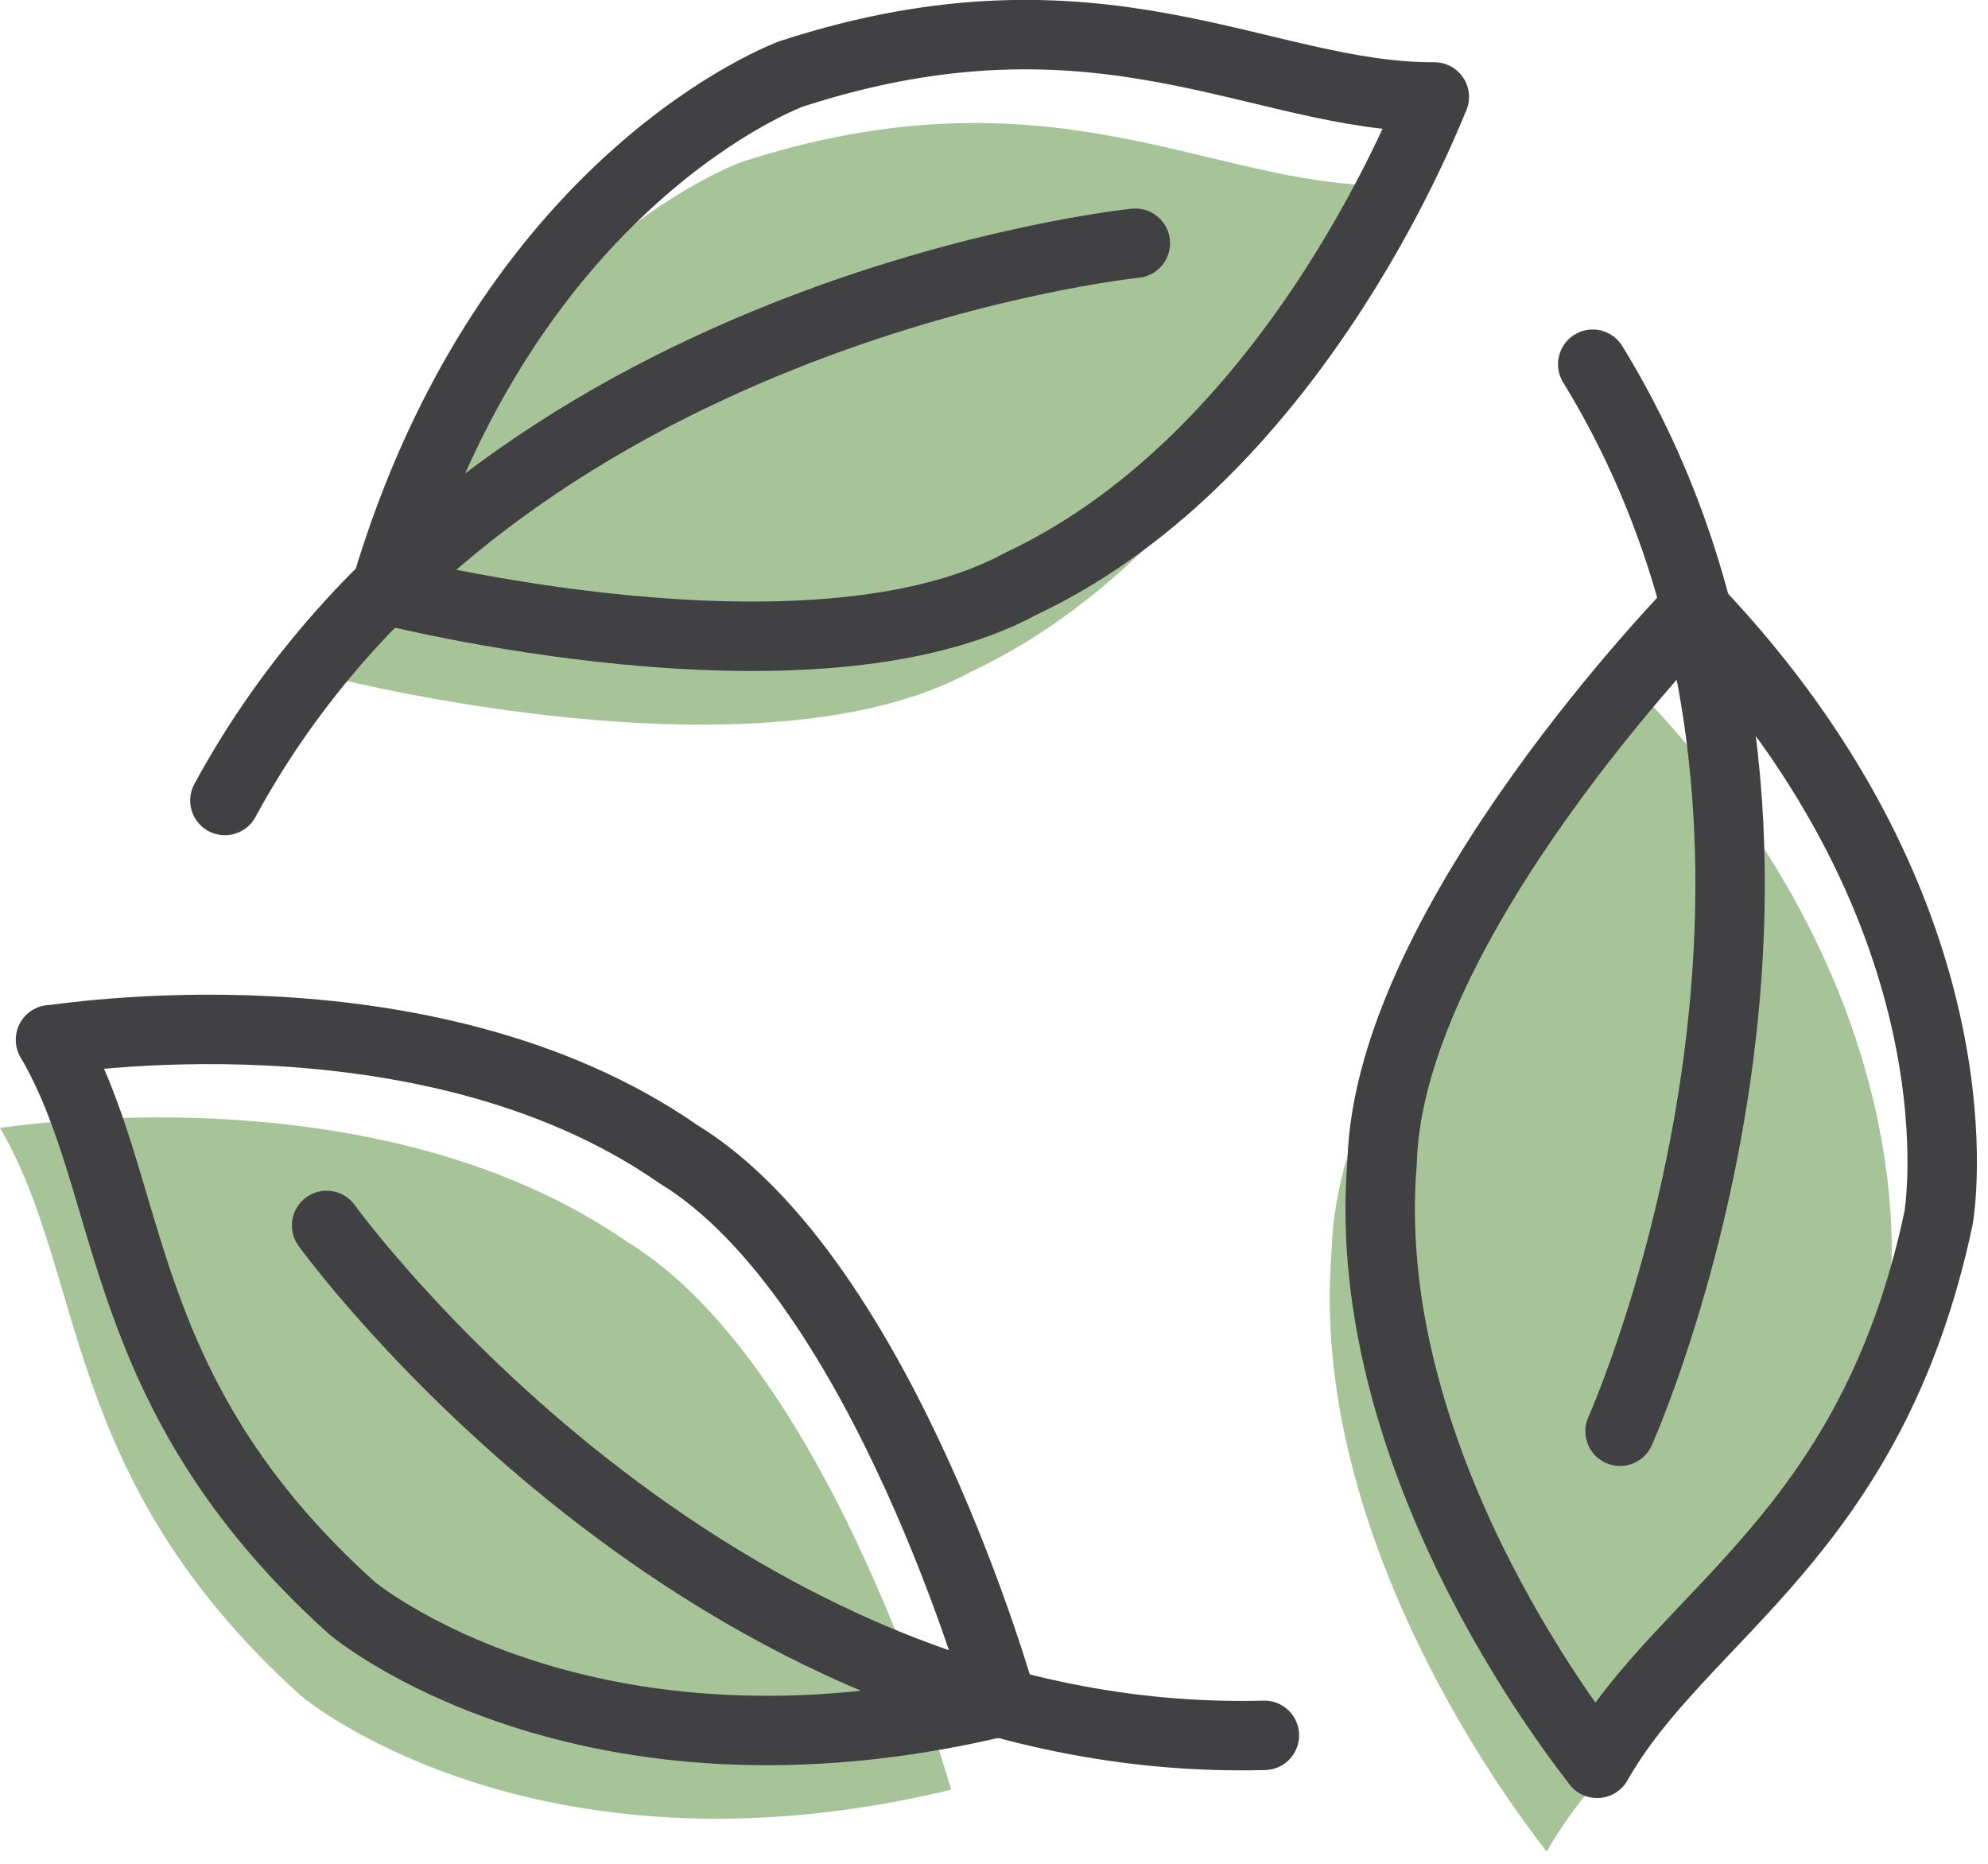 <svg width="128" height="120" viewBox="0 0 128 120" fill="none" xmlns="http://www.w3.org/2000/svg">
<g clip-path="url(#clip0_939_285)">
<path d="M89.1 11.93C77.99 12.01 67.61 3.96 47.69 10.45C47.69 10.45 29.44 17.07 21.58 43.66C21.58 43.66 48.9 50.66 62.51 43.26C80.61 34.73 89.03 11.94 89.1 11.93Z" fill="#A6C498"/>
<path d="M0 72.619C5.62 82.199 3.84 95.209 19.42 109.219C19.42 109.219 34.28 121.719 61.24 115.229C61.24 115.229 53.64 88.069 40.43 79.989C23.99 68.569 0.04 72.669 0 72.619Z" fill="#A6C498"/>
<path d="M99.589 119.21C105.069 109.55 117.239 104.58 121.569 84.09C121.569 84.09 124.959 64.97 105.859 44.87C105.859 44.87 86.139 65.03 85.739 80.52C84.079 100.46 99.609 119.15 99.579 119.21H99.589Z" fill="#A6C498"/>
<path d="M92.35 6.24C81.24 6.32 70.86 -1.73 50.94 4.76C50.94 4.76 32.69 11.38 24.83 37.97C24.83 37.97 52.15 44.97 65.76 37.57C83.86 29.04 92.28 6.25 92.35 6.24Z" stroke="#414042" stroke-width="4.47" stroke-linecap="round" stroke-linejoin="round"/>
<path d="M73.1 15.66C73.1 15.66 31.66 19.88 14.48 51.54" stroke="#414042" stroke-width="4.47" stroke-linecap="round" stroke-linejoin="round"/>
<path d="M3.25 66.94C8.87 76.52 7.09 89.53 22.67 103.54C22.67 103.54 37.53 116.04 64.49 109.55C64.49 109.55 56.89 82.39 43.68 74.31C27.25 62.9 3.29 67.01 3.25 66.95V66.94Z" stroke="#414042" stroke-width="4.47" stroke-linecap="round" stroke-linejoin="round"/>
<path d="M21.029 78.899C21.029 78.899 45.409 112.679 81.409 111.729" stroke="#414042" stroke-width="4.47" stroke-linecap="round" stroke-linejoin="round"/>
<path d="M102.839 113.53C108.319 103.87 120.489 98.9 124.819 78.41C124.819 78.41 128.209 59.29 109.109 39.19C109.109 39.19 89.389 59.35 88.989 74.84C87.329 94.78 102.859 113.47 102.829 113.53H102.839Z" stroke="#414042" stroke-width="4.47" stroke-linecap="round" stroke-linejoin="round"/>
<path d="M104.309 92.15C104.309 92.15 121.369 54.15 102.549 23.45" stroke="#414042" stroke-width="4.47" stroke-linecap="round" stroke-linejoin="round"/>
</g>
<defs>
<clipPath id="clip0_939_285">
<rect width="127.29" height="119.21" fill="white"/>
</clipPath>
</defs>
</svg>
